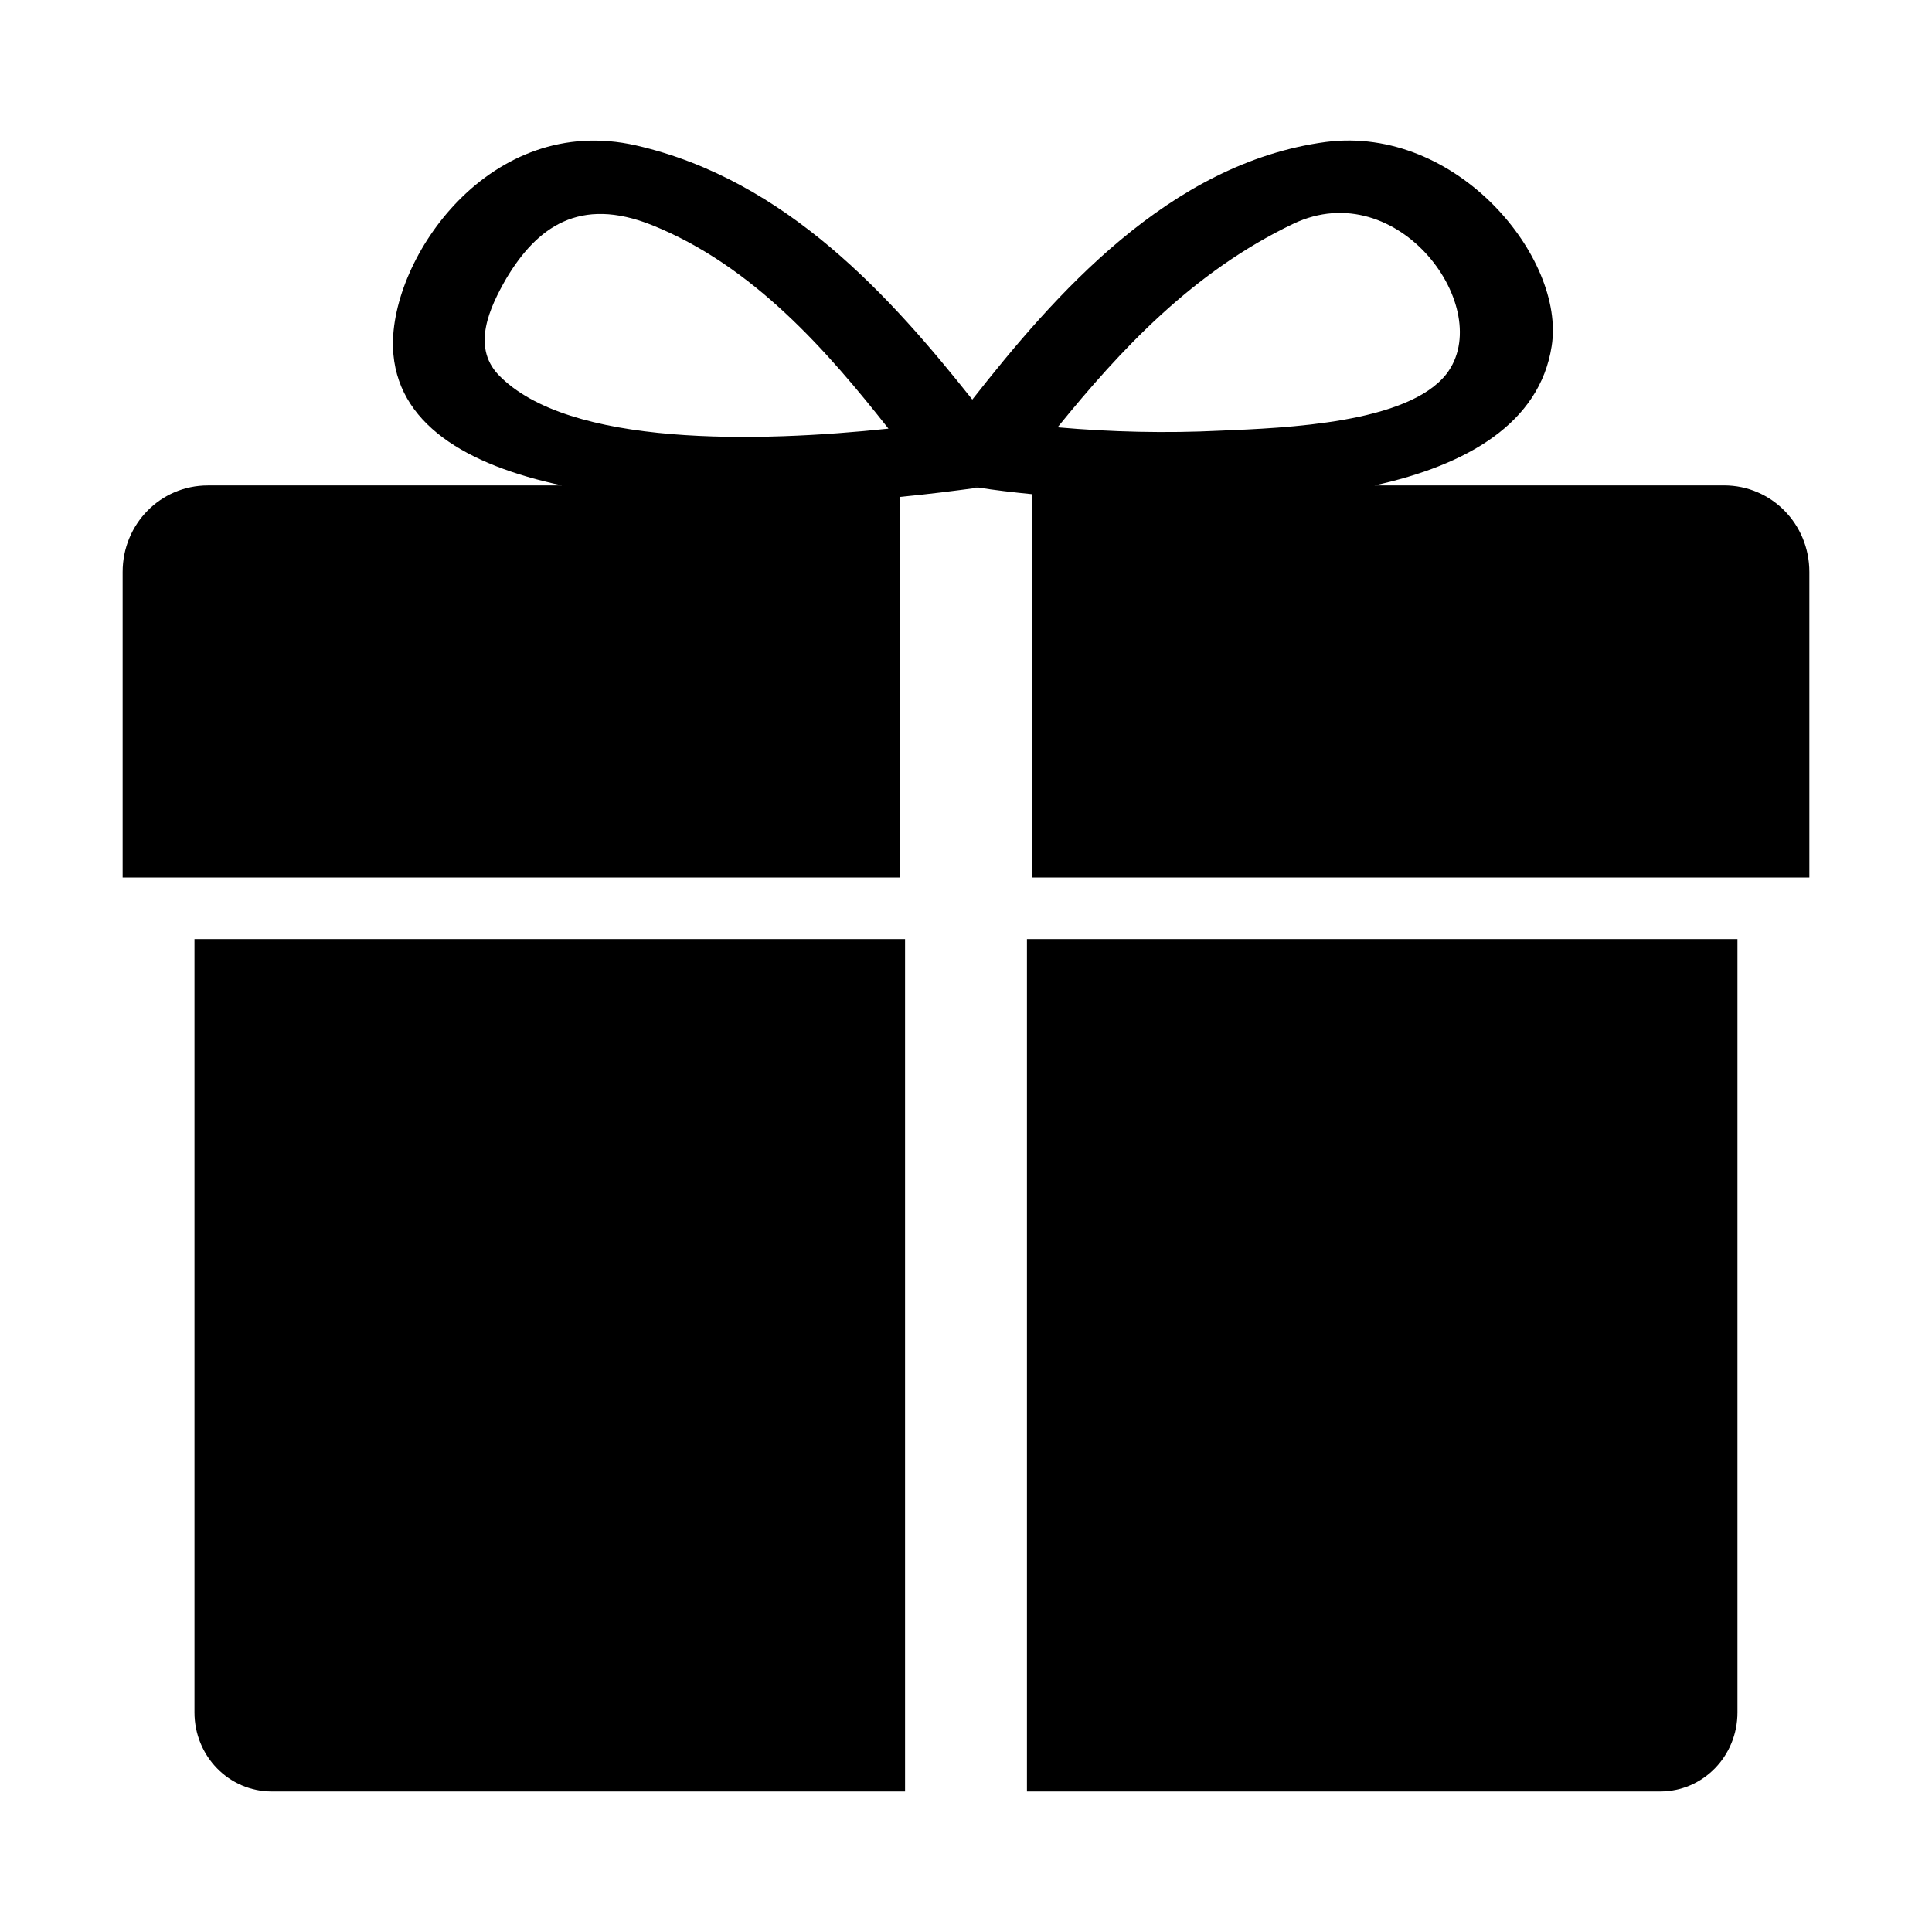 <?xml version="1.0" standalone="no"?><!DOCTYPE svg PUBLIC "-//W3C//DTD SVG 1.1//EN" "http://www.w3.org/Graphics/SVG/1.1/DTD/svg11.dtd"><svg t="1624885762268" class="icon" viewBox="0 0 1024 1024" version="1.1" xmlns="http://www.w3.org/2000/svg" p-id="2340" xmlns:xlink="http://www.w3.org/1999/xlink" width="200" height="200"><defs><style type="text/css"></style></defs><path d="M103.077 907.628c0 23.299 18.366 41.902 40.96 41.902h335.661V497.757H103.077v409.871z m441.225 41.902h335.627c22.616 0 40.96-18.581 40.96-41.905V497.757H544.302V949.53z m369.504-692.252H728.517c49.064-10.733 87.571-32.974 93.898-73.797 7.419-46.588-50.096-117.189-119.682-108.236-83.267 11.134-144.312 81.742-187.387 136.538-42.702-53.748-98.452-116.487-178.245-134.715-77.295-17.579-130.237 59.47-128.817 107.136 1.388 40.462 39.206 62.372 89.616 73.092H110.189c-25.12 0-45.189 20.412-45.189 45.883v161.944h411.886v-201.74c15.167-1.446 28.588-3.193 39.525-4.638 0.321 0 0.642-0.291 0.685-0.334l0.004 0.009h1.426v-0.379h-1.763l-0.023-0.017h1.798v0.374c8.45 1.392 18.348 2.533 28.593 3.539v203.167H959V303.161c0-25.475-20.107-45.883-45.194-45.883z m-649.748-58.746c-14.081-15.033-4.586-35.485 4.246-50.858 16.233-27.232 38.789-43.769 77.296-28.351 53.64 21.528 93.156 67.083 125.302 107.872-68.161 7.202-169.799 10.053-206.844-28.663z m296.477 27.957c33.172-40.88 71.623-82.407 124.938-107.875 55.767-26.493 107.642 45.176 81.175 79.596-20.46 26.13-85.046 28.622-119.999 30.066-28.605 1.406-57.566 0.745-86.114-1.787z" p-id="2341"></path></svg>